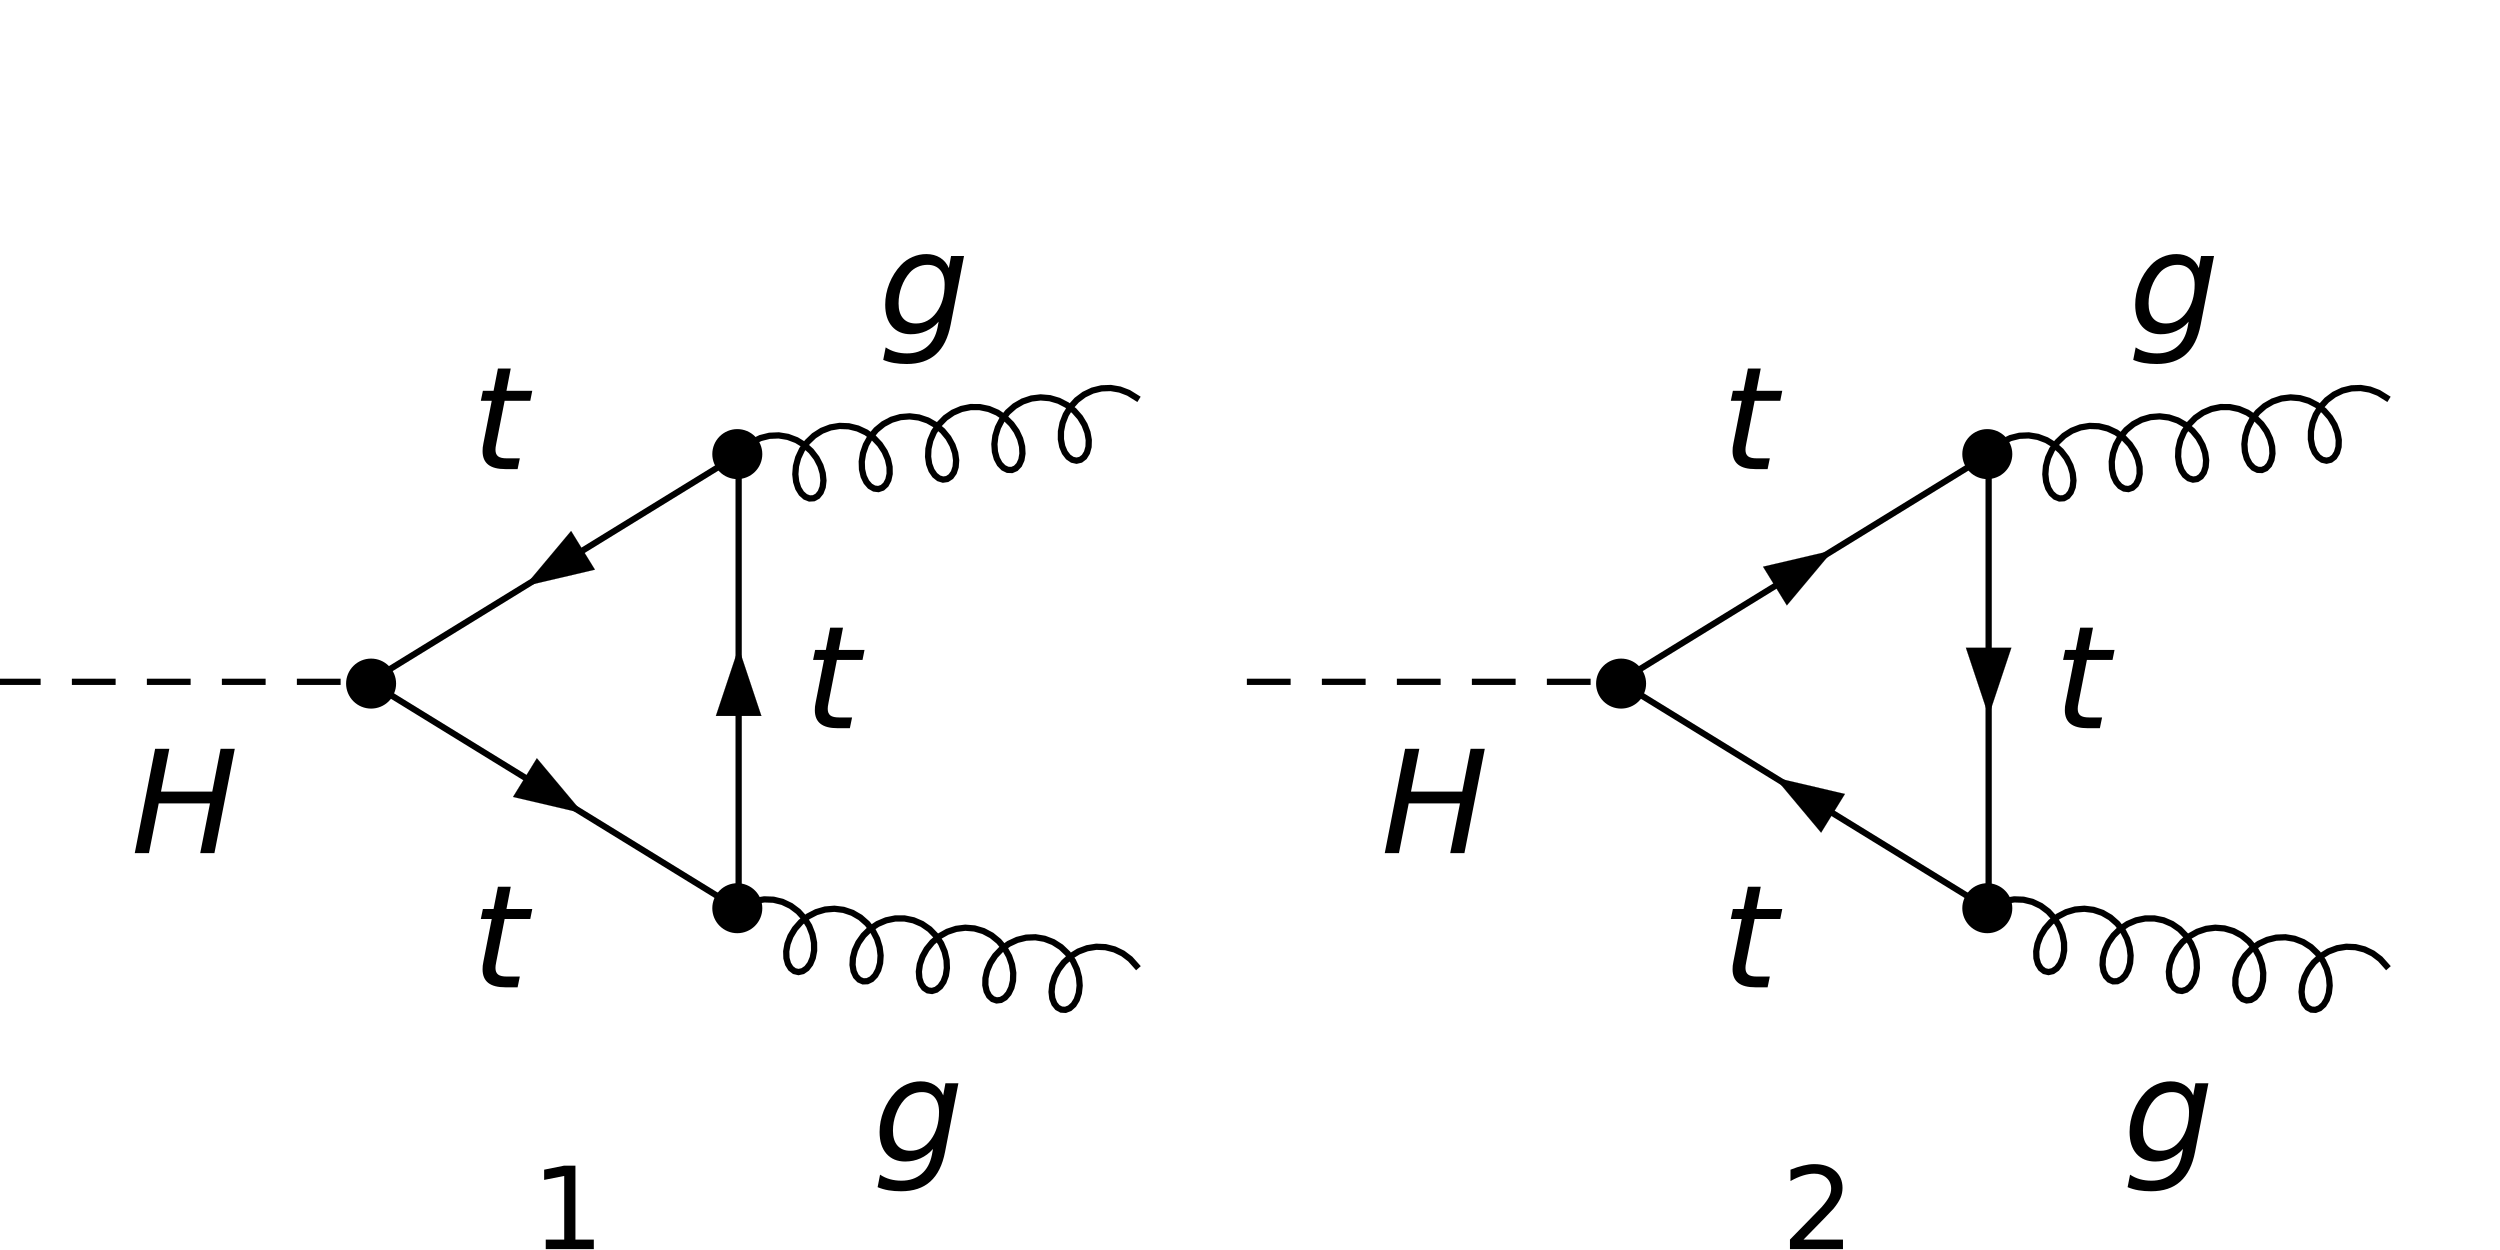 <?xml version="1.0" encoding="UTF-8"?>
<svg xmlns="http://www.w3.org/2000/svg" xmlns:xlink="http://www.w3.org/1999/xlink" width="512pt" height="256pt" viewBox="0 0 512 256" version="1.1">
<defs>
<g>
<symbol overflow="visible" id="glyph0-0">
<path style="stroke:none;" d="M 1.453 5.188 L 1.453 -20.672 L 16.125 -20.672 L 16.125 5.188 Z M 3.109 3.547 L 14.5 3.547 L 14.5 -19.031 L 3.109 -19.031 Z M 3.109 3.547 "/>
</symbol>
<symbol overflow="visible" id="glyph0-1">
<path style="stroke:none;" d="M 4.953 -21.375 L 7.859 -21.375 L 6.156 -12.609 L 16.656 -12.609 L 18.359 -21.375 L 21.266 -21.375 L 17.094 0 L 14.188 0 L 16.188 -10.188 L 5.688 -10.188 L 3.688 0 L 0.781 0 Z M 4.953 -21.375 "/>
</symbol>
<symbol overflow="visible" id="glyph0-2">
<path style="stroke:none;" d="M 17.484 -16.031 L 14.75 -1.984 C 14.227 0.734 13.223 2.758 11.734 4.094 C 10.254 5.426 8.258 6.094 5.75 6.094 C 4.82 6.094 3.957 6.023 3.156 5.891 C 2.363 5.754 1.625 5.539 0.938 5.25 L 1.438 2.688 C 2.082 3.113 2.766 3.426 3.484 3.625 C 4.211 3.82 4.988 3.922 5.812 3.922 C 7.477 3.922 8.848 3.461 9.922 2.547 C 11.004 1.641 11.719 0.332 12.062 -1.375 L 12.281 -2.578 C 11.551 -1.734 10.695 -1.094 9.719 -0.656 C 8.75 -0.219 7.703 0 6.578 0 C 4.953 0 3.672 -0.535 2.734 -1.609 C 1.805 -2.68 1.344 -4.16 1.344 -6.047 C 1.344 -7.523 1.625 -8.973 2.188 -10.391 C 2.75 -11.805 3.539 -13.062 4.562 -14.156 C 5.238 -14.883 6.031 -15.441 6.938 -15.828 C 7.844 -16.223 8.785 -16.422 9.766 -16.422 C 10.848 -16.422 11.789 -16.172 12.594 -15.672 C 13.395 -15.172 13.988 -14.461 14.375 -13.547 L 14.828 -16.031 Z M 13.516 -10.156 C 13.516 -11.445 13.207 -12.445 12.594 -13.156 C 11.988 -13.863 11.125 -14.219 10 -14.219 C 9.301 -14.219 8.633 -14.078 8 -13.797 C 7.375 -13.523 6.836 -13.141 6.391 -12.641 C 5.66 -11.816 5.094 -10.848 4.688 -9.734 C 4.281 -8.629 4.078 -7.484 4.078 -6.297 C 4.078 -4.984 4.383 -3.973 5 -3.266 C 5.613 -2.555 6.5 -2.203 7.656 -2.203 C 9.332 -2.203 10.727 -2.957 11.844 -4.469 C 12.957 -5.988 13.516 -7.883 13.516 -10.156 Z M 13.516 -10.156 "/>
</symbol>
<symbol overflow="visible" id="glyph0-3">
<path style="stroke:none;" d="M 12.406 -16.031 L 12 -13.984 L 6.75 -13.984 L 5.047 -5.281 C 4.984 -4.957 4.938 -4.688 4.906 -4.469 C 4.883 -4.25 4.875 -4.078 4.875 -3.953 C 4.875 -3.336 5.055 -2.891 5.422 -2.609 C 5.785 -2.336 6.375 -2.203 7.188 -2.203 L 9.859 -2.203 L 9.406 0 L 6.891 0 C 5.328 0 4.16 -0.301 3.391 -0.906 C 2.617 -1.52 2.234 -2.445 2.234 -3.688 C 2.234 -3.914 2.242 -4.16 2.266 -4.422 C 2.297 -4.68 2.344 -4.969 2.406 -5.281 L 4.109 -13.984 L 1.875 -13.984 L 2.297 -16.031 L 4.484 -16.031 L 5.375 -20.594 L 8 -20.594 L 7.125 -16.031 Z M 12.406 -16.031 "/>
</symbol>
<symbol overflow="visible" id="glyph1-0">
<path style="stroke:none;" d="M 1.172 4.141 L 1.172 -16.531 L 12.891 -16.531 L 12.891 4.141 Z M 2.484 2.844 L 11.594 2.844 L 11.594 -15.219 L 2.484 -15.219 Z M 2.484 2.844 "/>
</symbol>
<symbol overflow="visible" id="glyph1-1">
<path style="stroke:none;" d="M 2.906 -1.953 L 6.688 -1.953 L 6.688 -14.984 L 2.578 -14.172 L 2.578 -16.266 L 6.672 -17.094 L 8.984 -17.094 L 8.984 -1.953 L 12.75 -1.953 L 12.75 0 L 2.906 0 Z M 2.906 -1.953 "/>
</symbol>
<symbol overflow="visible" id="glyph1-2">
<path style="stroke:none;" d="M 4.5 -1.953 L 12.578 -1.953 L 12.578 0 L 1.719 0 L 1.719 -1.953 C 2.594 -2.859 3.785 -4.078 5.297 -5.609 C 6.816 -7.141 7.773 -8.125 8.172 -8.562 C 8.91 -9.395 9.426 -10.098 9.719 -10.672 C 10.008 -11.254 10.156 -11.82 10.156 -12.375 C 10.156 -13.281 9.836 -14.02 9.203 -14.594 C 8.566 -15.164 7.734 -15.453 6.703 -15.453 C 5.984 -15.453 5.219 -15.328 4.406 -15.078 C 3.602 -14.828 2.742 -14.445 1.828 -13.938 L 1.828 -16.266 C 2.766 -16.641 3.633 -16.922 4.438 -17.109 C 5.25 -17.305 5.992 -17.406 6.672 -17.406 C 8.441 -17.406 9.852 -16.961 10.906 -16.078 C 11.957 -15.191 12.484 -14.008 12.484 -12.531 C 12.484 -11.82 12.348 -11.148 12.078 -10.516 C 11.816 -9.891 11.344 -9.148 10.656 -8.297 C 10.457 -8.078 9.848 -7.438 8.828 -6.375 C 7.805 -5.32 6.363 -3.848 4.5 -1.953 Z M 4.5 -1.953 "/>
</symbol>
</g>
</defs>
<g id="surface40">
<path style="fill:none;stroke-width:1.28;stroke-linecap:square;stroke-linejoin:miter;stroke:rgb(0%,0%,0%);stroke-opacity:1;stroke-dasharray:7.68,7.68;stroke-miterlimit:3.25;" d="M 66 143.637 L 141.637 143.637 " transform="matrix(1,0,0,1,-66,-4)"/>
<g style="fill:rgb(0%,0%,0%);fill-opacity:1;">
  <use xlink:href="#glyph0-1" x="26.818" y="174.726"/>
</g>
<path style="fill:none;stroke-width:1.28;stroke-linecap:square;stroke-linejoin:miter;stroke:rgb(0%,0%,0%);stroke-opacity:1;stroke-miterlimit:3.25;" d="M 217.273 97.09 L 218.531 95.684 L 220.047 94.539 L 221.754 93.711 L 223.59 93.25 L 225.484 93.168 L 227.355 93.473 L 229.133 94.141 L 230.742 95.133 L 232.121 96.383 L 233.227 97.824 L 234.023 99.375 L 234.492 100.938 L 234.641 102.422 L 234.488 103.746 L 234.066 104.832 L 233.434 105.613 L 232.648 106.039 L 231.785 106.09 L 230.922 105.75 L 230.129 105.043 L 229.484 103.996 L 229.055 102.668 L 228.883 101.129 L 229.016 99.457 L 229.469 97.742 L 230.25 96.078 L 231.34 94.551 L 232.707 93.242 L 234.305 92.219 L 236.074 91.535 L 237.945 91.227 L 239.84 91.305 L 241.68 91.758 L 243.398 92.562 L 244.922 93.668 L 246.195 95.008 L 247.176 96.504 L 247.844 98.066 L 248.18 99.609 L 248.203 101.043 L 247.934 102.277 L 247.422 103.246 L 246.719 103.887 L 245.891 104.164 L 245.02 104.055 L 244.176 103.566 L 243.438 102.715 L 242.871 101.547 L 242.539 100.125 L 242.488 98.52 L 242.75 96.82 L 243.336 95.117 L 244.242 93.496 L 245.453 92.047 L 246.918 90.848 L 248.594 89.957 L 250.414 89.422 L 252.305 89.27 L 254.184 89.5 L 255.984 90.102 L 257.629 91.035 L 259.059 92.246 L 260.219 93.656 L 261.074 95.191 L 261.609 96.758 L 261.816 98.266 L 261.715 99.629 L 261.344 100.762 L 260.746 101.605 L 259.984 102.102 L 259.129 102.227 L 258.258 101.961 L 257.449 101.32 L 256.773 100.336 L 256.293 99.055 L 256.074 97.551 L 256.145 95.895 L 256.535 94.184 L 257.254 92.504 L 258.289 90.941 L 259.605 89.586 L 261.168 88.504 L 262.91 87.754 L 264.766 87.371 L 266.66 87.375 L 268.52 87.762 L 270.262 88.504 L 271.828 89.555 L 273.152 90.855 L 274.195 92.328 L 274.922 93.887 L 275.32 95.441 L 275.398 96.898 L 275.184 98.18 L 274.715 99.203 L 274.039 99.91 L 273.234 100.258 L 272.363 100.223 L 271.508 99.805 L 270.742 99.02 L 270.141 97.906 L 269.762 96.527 L 269.652 94.953 L 269.855 93.262 L 270.379 91.551 L 271.227 89.91 L 272.379 88.422 L 273.801 87.172 L 275.445 86.219 L 277.242 85.613 L 279.121 85.387 L 281.012 85.547 L 282.832 86.082 L 284.512 86.953 L 285.984 88.117 L 287.199 89.496 L 288.117 91.016 L 288.711 92.582 L 288.98 94.109 L 288.938 95.504 L 288.609 96.688 L 288.051 97.59 L 287.316 98.156 L 286.473 98.352 L 285.602 98.16 L 284.773 97.59 L 284.066 96.664 L 283.547 95.438 L 283.27 93.969 L 283.285 92.336 L 283.617 90.629 L 284.273 88.934 L 285.25 87.344 L 286.516 85.945 L 288.035 84.805 L 289.746 83.988 L 291.586 83.535 L 293.48 83.465 L 295.352 83.781 L 297.125 84.457 L 298.727 85.453 " transform="matrix(1,0,0,1,-66,-4)"/>
<g style="fill:rgb(0%,0%,0%);fill-opacity:1;">
  <use xlink:href="#glyph0-2" x="179.949" y="68.455"/>
</g>
<path style="fill:none;stroke-width:1.28;stroke-linecap:square;stroke-linejoin:miter;stroke:rgb(0%,0%,0%);stroke-opacity:1;stroke-miterlimit:3.25;" d="M 217.273 190.184 L 218.875 189.184 L 220.648 188.508 L 222.52 188.191 L 224.414 188.262 L 226.254 188.715 L 227.965 189.531 L 229.484 190.672 L 230.75 192.07 L 231.727 193.66 L 232.383 195.355 L 232.715 197.062 L 232.73 198.695 L 232.453 200.164 L 231.934 201.391 L 231.227 202.316 L 230.398 202.887 L 229.527 203.078 L 228.684 202.883 L 227.949 202.316 L 227.391 201.414 L 227.062 200.23 L 227.02 198.836 L 227.289 197.309 L 227.883 195.742 L 228.801 194.223 L 230.016 192.844 L 231.488 191.684 L 233.168 190.809 L 234.988 190.273 L 236.879 190.113 L 238.758 190.34 L 240.555 190.945 L 242.199 191.898 L 243.621 193.152 L 244.773 194.637 L 245.621 196.281 L 246.145 197.992 L 246.348 199.68 L 246.238 201.254 L 245.859 202.633 L 245.258 203.746 L 244.492 204.531 L 243.637 204.949 L 242.766 204.984 L 241.961 204.637 L 241.285 203.93 L 240.816 202.906 L 240.602 201.625 L 240.68 200.168 L 241.078 198.613 L 241.805 197.055 L 242.848 195.582 L 244.172 194.281 L 245.738 193.23 L 247.48 192.488 L 249.34 192.102 L 251.234 192.098 L 253.09 192.48 L 254.832 193.23 L 256.395 194.312 L 257.711 195.668 L 258.746 197.23 L 259.465 198.91 L 259.855 200.625 L 259.926 202.277 L 259.707 203.781 L 259.227 205.062 L 258.551 206.047 L 257.742 206.688 L 256.871 206.953 L 256.016 206.832 L 255.254 206.332 L 254.656 205.492 L 254.285 204.355 L 254.184 202.992 L 254.391 201.484 L 254.926 199.918 L 255.781 198.383 L 256.941 196.973 L 258.371 195.762 L 260.016 194.832 L 261.816 194.23 L 263.695 193.996 L 265.586 194.148 L 267.406 194.684 L 269.082 195.574 L 270.547 196.773 L 271.758 198.223 L 272.664 199.844 L 273.25 201.547 L 273.512 203.246 L 273.461 204.852 L 273.129 206.273 L 272.562 207.441 L 271.824 208.293 L 270.98 208.785 L 270.109 208.891 L 269.281 208.613 L 268.578 207.973 L 268.066 207.004 L 267.797 205.77 L 267.82 204.336 L 268.156 202.793 L 268.824 201.23 L 269.805 199.734 L 271.078 198.395 L 272.602 197.289 L 274.32 196.488 L 276.16 196.031 L 278.055 195.953 L 279.926 196.262 L 281.695 196.945 L 283.293 197.969 L 284.66 199.277 L 285.75 200.805 L 286.531 202.469 L 286.984 204.184 L 287.117 205.855 L 286.945 207.395 L 286.516 208.723 L 285.871 209.77 L 285.078 210.48 L 284.215 210.816 L 283.352 210.766 L 282.566 210.34 L 281.934 209.559 L 281.512 208.477 L 281.359 207.148 L 281.508 205.664 L 281.977 204.102 L 282.773 202.555 L 283.879 201.109 L 285.258 199.859 L 286.867 198.867 L 288.645 198.199 L 290.516 197.895 L 292.41 197.977 L 294.246 198.441 L 295.953 199.266 L 297.469 200.41 L 298.727 201.816 " transform="matrix(1,0,0,1,-66,-4)"/>
<g style="fill:rgb(0%,0%,0%);fill-opacity:1;">
  <use xlink:href="#glyph0-2" x="178.797" y="237.881"/>
</g>
<path style="fill:none;stroke-width:1.28;stroke-linecap:square;stroke-linejoin:miter;stroke:rgb(0%,0%,0%);stroke-opacity:1;stroke-miterlimit:3.25;" d="M 141.637 143.637 L 217.273 97.09 " transform="matrix(1,0,0,1,-66,-4)"/>
<path style="fill-rule:nonzero;fill:rgb(0%,0%,0%);fill-opacity:1;stroke-width:0.03;stroke-linecap:square;stroke-linejoin:miter;stroke:rgb(0%,0%,0%);stroke-opacity:1;stroke-miterlimit:3.25;" d="M 173.508 124.023 L 187.84 120.668 L 182.961 112.742 Z M 173.508 124.023 " transform="matrix(1,0,0,1,-66,-4)"/>
<g style="fill:rgb(0%,0%,0%);fill-opacity:1;">
  <use xlink:href="#glyph0-3" x="96.598" y="96.072"/>
</g>
<path style="fill:none;stroke-width:1.28;stroke-linecap:square;stroke-linejoin:miter;stroke:rgb(0%,0%,0%);stroke-opacity:1;stroke-miterlimit:3.25;" d="M 141.637 143.637 L 217.273 190.184 " transform="matrix(1,0,0,1,-66,-4)"/>
<path style="fill-rule:nonzero;fill:rgb(0%,0%,0%);fill-opacity:1;stroke-width:0.03;stroke-linecap:square;stroke-linejoin:miter;stroke:rgb(0%,0%,0%);stroke-opacity:1;stroke-miterlimit:3.25;" d="M 185.402 170.566 L 171.07 167.215 L 175.949 159.285 Z M 185.402 170.566 " transform="matrix(1,0,0,1,-66,-4)"/>
<g style="fill:rgb(0%,0%,0%);fill-opacity:1;">
  <use xlink:href="#glyph0-3" x="96.598" y="202.2"/>
</g>
<path style="fill:none;stroke-width:1.28;stroke-linecap:square;stroke-linejoin:miter;stroke:rgb(0%,0%,0%);stroke-opacity:1;stroke-miterlimit:3.25;" d="M 217.273 97.09 L 217.273 190.184 " transform="matrix(1,0,0,1,-66,-4)"/>
<path style="fill-rule:nonzero;fill:rgb(0%,0%,0%);fill-opacity:1;stroke-width:0.03;stroke-linecap:square;stroke-linejoin:miter;stroke:rgb(0%,0%,0%);stroke-opacity:1;stroke-miterlimit:3.25;" d="M 217.273 136.656 L 212.617 150.617 L 221.926 150.617 Z M 217.273 136.656 " transform="matrix(1,0,0,1,-66,-4)"/>
<g style="fill:rgb(0%,0%,0%);fill-opacity:1;">
  <use xlink:href="#glyph0-3" x="164.646" y="149.136"/>
</g>
<path style=" stroke:none;fill-rule:evenodd;fill:rgb(0%,0%,0%);fill-opacity:1;" d="M 81.121 140 C 81.121 138.641 80.582 137.34 79.621 136.379 C 78.66 135.418 77.359 134.879 76 134.879 C 74.641 134.879 73.34 135.418 72.379 136.379 C 71.418 137.34 70.879 138.641 70.879 140 C 70.879 141.359 71.418 142.66 72.379 143.621 C 73.34 144.582 74.641 145.121 76 145.121 C 77.359 145.121 78.66 144.582 79.621 143.621 C 80.582 142.66 81.121 141.359 81.121 140 Z M 81.121 140 "/>
<path style=" stroke:none;fill-rule:evenodd;fill:rgb(0%,0%,0%);fill-opacity:1;" d="M 156.121 93 C 156.121 91.641 155.582 90.34 154.621 89.379 C 153.66 88.418 152.359 87.879 151 87.879 C 149.641 87.879 148.34 88.418 147.379 89.379 C 146.418 90.34 145.879 91.641 145.879 93 C 145.879 94.359 146.418 95.66 147.379 96.621 C 148.34 97.582 149.641 98.121 151 98.121 C 152.359 98.121 153.66 97.582 154.621 96.621 C 155.582 95.66 156.121 94.359 156.121 93 Z M 156.121 93 "/>
<path style=" stroke:none;fill-rule:evenodd;fill:rgb(0%,0%,0%);fill-opacity:1;" d="M 156.121 186 C 156.121 184.641 155.582 183.34 154.621 182.379 C 153.66 181.418 152.359 180.879 151 180.879 C 149.641 180.879 148.34 181.418 147.379 182.379 C 146.418 183.34 145.879 184.641 145.879 186 C 145.879 187.359 146.418 188.66 147.379 189.621 C 148.34 190.582 149.641 191.121 151 191.121 C 152.359 191.121 153.66 190.582 154.621 189.621 C 155.582 188.66 156.121 187.359 156.121 186 Z M 156.121 186 "/>
<g style="fill:rgb(0%,0%,0%);fill-opacity:1;">
  <use xlink:href="#glyph1-1" x="108.864" y="255.818"/>
</g>
<path style="fill:none;stroke-width:1.28;stroke-linecap:square;stroke-linejoin:miter;stroke:rgb(0%,0%,0%);stroke-opacity:1;stroke-dasharray:7.68,7.68;stroke-miterlimit:3.25;" d="M 322 143.637 L 397.637 143.637 " transform="matrix(1,0,0,1,-66,-4)"/>
<g style="fill:rgb(0%,0%,0%);fill-opacity:1;">
  <use xlink:href="#glyph0-1" x="282.818" y="174.726"/>
</g>
<path style="fill:none;stroke-width:1.28;stroke-linecap:square;stroke-linejoin:miter;stroke:rgb(0%,0%,0%);stroke-opacity:1;stroke-miterlimit:3.25;" d="M 473.273 97.09 L 474.531 95.684 L 476.047 94.539 L 477.754 93.711 L 479.59 93.25 L 481.484 93.168 L 483.355 93.473 L 485.133 94.141 L 486.742 95.133 L 488.121 96.383 L 489.227 97.824 L 490.023 99.375 L 490.492 100.938 L 490.641 102.422 L 490.488 103.746 L 490.066 104.832 L 489.434 105.613 L 488.648 106.039 L 487.785 106.09 L 486.922 105.75 L 486.129 105.043 L 485.484 103.996 L 485.055 102.668 L 484.883 101.129 L 485.016 99.457 L 485.469 97.742 L 486.25 96.078 L 487.34 94.551 L 488.707 93.242 L 490.305 92.219 L 492.074 91.535 L 493.945 91.227 L 495.84 91.305 L 497.68 91.758 L 499.398 92.562 L 500.922 93.668 L 502.195 95.008 L 503.176 96.504 L 503.844 98.066 L 504.18 99.609 L 504.203 101.043 L 503.934 102.277 L 503.422 103.246 L 502.719 103.887 L 501.891 104.164 L 501.02 104.055 L 500.176 103.566 L 499.438 102.715 L 498.871 101.547 L 498.539 100.125 L 498.488 98.52 L 498.75 96.82 L 499.336 95.117 L 500.242 93.496 L 501.453 92.047 L 502.918 90.848 L 504.594 89.957 L 506.414 89.422 L 508.305 89.27 L 510.184 89.5 L 511.984 90.102 L 513.629 91.035 L 515.059 92.246 L 516.219 93.656 L 517.074 95.191 L 517.609 96.758 L 517.816 98.266 L 517.715 99.629 L 517.344 100.762 L 516.746 101.605 L 515.984 102.102 L 515.129 102.227 L 514.258 101.961 L 513.449 101.32 L 512.773 100.336 L 512.293 99.055 L 512.074 97.551 L 512.145 95.895 L 512.535 94.184 L 513.254 92.504 L 514.289 90.941 L 515.605 89.586 L 517.168 88.504 L 518.91 87.754 L 520.766 87.371 L 522.66 87.375 L 524.52 87.762 L 526.262 88.504 L 527.828 89.555 L 529.152 90.855 L 530.195 92.328 L 530.922 93.887 L 531.32 95.441 L 531.398 96.898 L 531.184 98.18 L 530.715 99.203 L 530.039 99.91 L 529.234 100.258 L 528.363 100.223 L 527.508 99.805 L 526.742 99.02 L 526.141 97.906 L 525.762 96.527 L 525.652 94.953 L 525.855 93.262 L 526.379 91.551 L 527.227 89.91 L 528.379 88.422 L 529.801 87.172 L 531.445 86.219 L 533.242 85.613 L 535.121 85.387 L 537.012 85.547 L 538.832 86.082 L 540.512 86.953 L 541.984 88.117 L 543.199 89.496 L 544.117 91.016 L 544.711 92.582 L 544.98 94.109 L 544.938 95.504 L 544.609 96.688 L 544.051 97.59 L 543.316 98.156 L 542.473 98.352 L 541.602 98.16 L 540.773 97.59 L 540.066 96.664 L 539.547 95.438 L 539.27 93.969 L 539.285 92.336 L 539.617 90.629 L 540.273 88.934 L 541.25 87.344 L 542.516 85.945 L 544.035 84.805 L 545.746 83.988 L 547.586 83.535 L 549.48 83.465 L 551.352 83.781 L 553.125 84.457 L 554.727 85.453 " transform="matrix(1,0,0,1,-66,-4)"/>
<g style="fill:rgb(0%,0%,0%);fill-opacity:1;">
  <use xlink:href="#glyph0-2" x="435.949" y="68.455"/>
</g>
<path style="fill:none;stroke-width:1.28;stroke-linecap:square;stroke-linejoin:miter;stroke:rgb(0%,0%,0%);stroke-opacity:1;stroke-miterlimit:3.25;" d="M 473.273 190.184 L 474.875 189.184 L 476.648 188.508 L 478.52 188.191 L 480.414 188.262 L 482.254 188.715 L 483.965 189.531 L 485.484 190.672 L 486.75 192.07 L 487.727 193.66 L 488.383 195.355 L 488.715 197.062 L 488.73 198.695 L 488.453 200.164 L 487.934 201.391 L 487.227 202.316 L 486.398 202.887 L 485.527 203.078 L 484.684 202.883 L 483.949 202.316 L 483.391 201.414 L 483.062 200.23 L 483.02 198.836 L 483.289 197.309 L 483.883 195.742 L 484.801 194.223 L 486.016 192.844 L 487.488 191.684 L 489.168 190.809 L 490.988 190.273 L 492.879 190.113 L 494.758 190.34 L 496.555 190.945 L 498.199 191.898 L 499.621 193.152 L 500.773 194.637 L 501.621 196.281 L 502.145 197.992 L 502.348 199.68 L 502.238 201.254 L 501.859 202.633 L 501.258 203.746 L 500.492 204.531 L 499.637 204.949 L 498.766 204.984 L 497.961 204.637 L 497.285 203.93 L 496.816 202.906 L 496.602 201.625 L 496.68 200.168 L 497.078 198.613 L 497.805 197.055 L 498.848 195.582 L 500.172 194.281 L 501.738 193.23 L 503.48 192.488 L 505.34 192.102 L 507.234 192.098 L 509.09 192.48 L 510.832 193.23 L 512.395 194.312 L 513.711 195.668 L 514.746 197.23 L 515.465 198.91 L 515.855 200.625 L 515.926 202.277 L 515.707 203.781 L 515.227 205.062 L 514.551 206.047 L 513.742 206.688 L 512.871 206.953 L 512.016 206.832 L 511.254 206.332 L 510.656 205.492 L 510.285 204.355 L 510.184 202.992 L 510.391 201.484 L 510.926 199.918 L 511.781 198.383 L 512.941 196.973 L 514.371 195.762 L 516.016 194.832 L 517.816 194.23 L 519.695 193.996 L 521.586 194.148 L 523.406 194.684 L 525.082 195.574 L 526.547 196.773 L 527.758 198.223 L 528.664 199.844 L 529.25 201.547 L 529.512 203.246 L 529.461 204.852 L 529.129 206.273 L 528.562 207.441 L 527.824 208.293 L 526.98 208.785 L 526.109 208.891 L 525.281 208.613 L 524.578 207.973 L 524.066 207.004 L 523.797 205.77 L 523.82 204.336 L 524.156 202.793 L 524.824 201.23 L 525.805 199.734 L 527.078 198.395 L 528.602 197.289 L 530.32 196.488 L 532.16 196.031 L 534.055 195.953 L 535.926 196.262 L 537.695 196.945 L 539.293 197.969 L 540.66 199.277 L 541.75 200.805 L 542.531 202.469 L 542.984 204.184 L 543.117 205.855 L 542.945 207.395 L 542.516 208.723 L 541.871 209.77 L 541.078 210.48 L 540.215 210.816 L 539.352 210.766 L 538.566 210.34 L 537.934 209.559 L 537.512 208.477 L 537.359 207.148 L 537.508 205.664 L 537.977 204.102 L 538.773 202.555 L 539.879 201.109 L 541.258 199.859 L 542.867 198.867 L 544.645 198.199 L 546.516 197.895 L 548.41 197.977 L 550.246 198.441 L 551.953 199.266 L 553.469 200.41 L 554.727 201.816 " transform="matrix(1,0,0,1,-66,-4)"/>
<g style="fill:rgb(0%,0%,0%);fill-opacity:1;">
  <use xlink:href="#glyph0-2" x="434.797" y="237.881"/>
</g>
<path style="fill:none;stroke-width:1.28;stroke-linecap:square;stroke-linejoin:miter;stroke:rgb(0%,0%,0%);stroke-opacity:1;stroke-miterlimit:3.25;" d="M 397.637 143.637 L 473.273 97.09 " transform="matrix(1,0,0,1,-66,-4)"/>
<path style="fill-rule:nonzero;fill:rgb(0%,0%,0%);fill-opacity:1;stroke-width:0.03;stroke-linecap:square;stroke-linejoin:miter;stroke:rgb(0%,0%,0%);stroke-opacity:1;stroke-miterlimit:3.25;" d="M 441.402 116.703 L 431.949 127.988 L 427.07 120.059 Z M 441.402 116.703 " transform="matrix(1,0,0,1,-66,-4)"/>
<g style="fill:rgb(0%,0%,0%);fill-opacity:1;">
  <use xlink:href="#glyph0-3" x="352.598" y="96.072"/>
</g>
<path style="fill:none;stroke-width:1.28;stroke-linecap:square;stroke-linejoin:miter;stroke:rgb(0%,0%,0%);stroke-opacity:1;stroke-miterlimit:3.25;" d="M 397.637 143.637 L 473.273 190.184 " transform="matrix(1,0,0,1,-66,-4)"/>
<path style="fill-rule:nonzero;fill:rgb(0%,0%,0%);fill-opacity:1;stroke-width:0.03;stroke-linecap:square;stroke-linejoin:miter;stroke:rgb(0%,0%,0%);stroke-opacity:1;stroke-miterlimit:3.25;" d="M 429.508 163.25 L 438.961 174.531 L 443.84 166.605 Z M 429.508 163.25 " transform="matrix(1,0,0,1,-66,-4)"/>
<g style="fill:rgb(0%,0%,0%);fill-opacity:1;">
  <use xlink:href="#glyph0-3" x="352.598" y="202.2"/>
</g>
<path style="fill:none;stroke-width:1.28;stroke-linecap:square;stroke-linejoin:miter;stroke:rgb(0%,0%,0%);stroke-opacity:1;stroke-miterlimit:3.25;" d="M 473.273 97.09 L 473.273 190.184 " transform="matrix(1,0,0,1,-66,-4)"/>
<path style="fill-rule:nonzero;fill:rgb(0%,0%,0%);fill-opacity:1;stroke-width:0.03;stroke-linecap:square;stroke-linejoin:miter;stroke:rgb(0%,0%,0%);stroke-opacity:1;stroke-miterlimit:3.25;" d="M 473.273 150.617 L 468.617 136.656 L 477.926 136.656 Z M 473.273 150.617 " transform="matrix(1,0,0,1,-66,-4)"/>
<g style="fill:rgb(0%,0%,0%);fill-opacity:1;">
  <use xlink:href="#glyph0-3" x="420.646" y="149.136"/>
</g>
<path style=" stroke:none;fill-rule:evenodd;fill:rgb(0%,0%,0%);fill-opacity:1;" d="M 337.121 140 C 337.121 138.641 336.582 137.34 335.621 136.379 C 334.66 135.418 333.359 134.879 332 134.879 C 330.641 134.879 329.34 135.418 328.379 136.379 C 327.418 137.34 326.879 138.641 326.879 140 C 326.879 141.359 327.418 142.66 328.379 143.621 C 329.34 144.582 330.641 145.121 332 145.121 C 333.359 145.121 334.66 144.582 335.621 143.621 C 336.582 142.66 337.121 141.359 337.121 140 Z M 337.121 140 "/>
<path style=" stroke:none;fill-rule:evenodd;fill:rgb(0%,0%,0%);fill-opacity:1;" d="M 412.121 93 C 412.121 91.641 411.582 90.34 410.621 89.379 C 409.66 88.418 408.359 87.879 407 87.879 C 405.641 87.879 404.34 88.418 403.379 89.379 C 402.418 90.34 401.879 91.641 401.879 93 C 401.879 94.359 402.418 95.66 403.379 96.621 C 404.34 97.582 405.641 98.121 407 98.121 C 408.359 98.121 409.66 97.582 410.621 96.621 C 411.582 95.66 412.121 94.359 412.121 93 Z M 412.121 93 "/>
<path style=" stroke:none;fill-rule:evenodd;fill:rgb(0%,0%,0%);fill-opacity:1;" d="M 412.121 186 C 412.121 184.641 411.582 183.34 410.621 182.379 C 409.66 181.418 408.359 180.879 407 180.879 C 405.641 180.879 404.34 181.418 403.379 182.379 C 402.418 183.34 401.879 184.641 401.879 186 C 401.879 187.359 402.418 188.66 403.379 189.621 C 404.34 190.582 405.641 191.121 407 191.121 C 408.359 191.121 409.66 190.582 410.621 189.621 C 411.582 188.66 412.121 187.359 412.121 186 Z M 412.121 186 "/>
<g style="fill:rgb(0%,0%,0%);fill-opacity:1;">
  <use xlink:href="#glyph1-2" x="364.864" y="255.818"/>
</g>
</g>
</svg>
